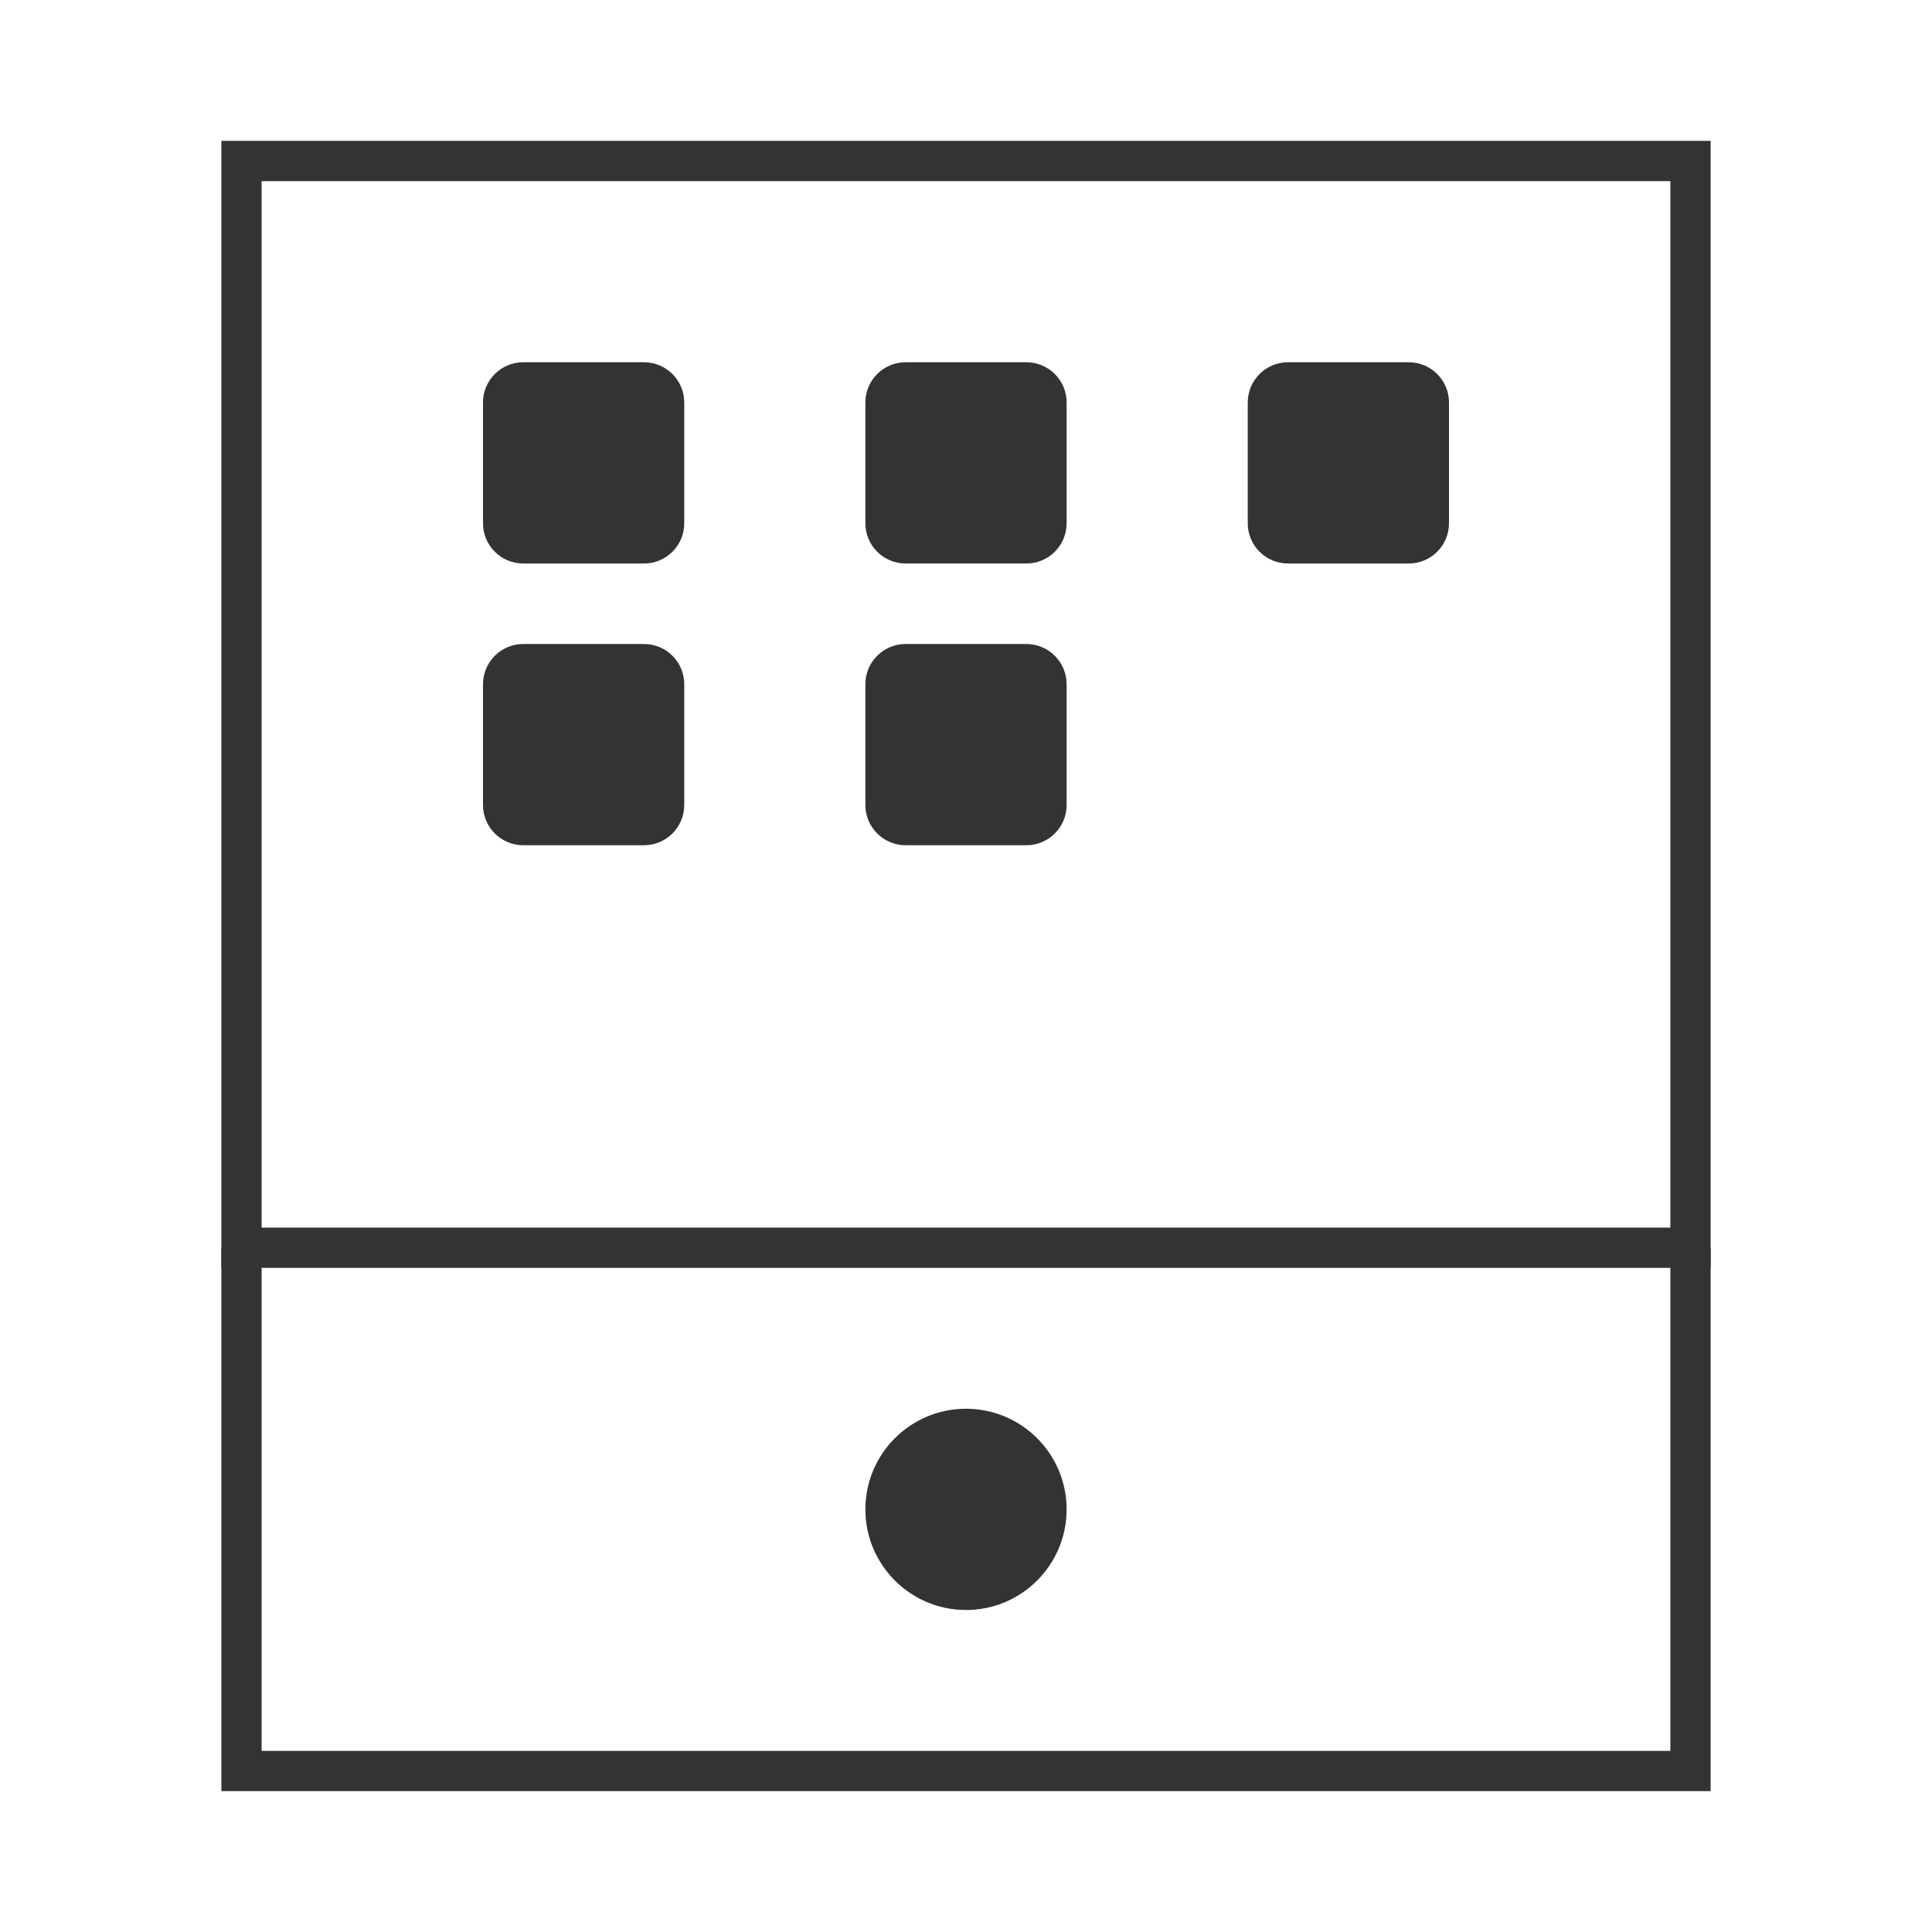 <?xml version="1.0" encoding="iso-8859-1"?>
<svg version="1.1" id="&#x56FE;&#x5C42;_1" xmlns="http://www.w3.org/2000/svg" xmlns:xlink="http://www.w3.org/1999/xlink" x="0px"
	 y="0px" viewBox="0 0 24 24" style="enable-background:new 0 0 24 24;" xml:space="preserve">
<path style="fill:#333333;" d="M21.25,15.75H2.75v-14h18.5V15.75z M3.25,15.25h17.5v-13H3.25V15.25z"/>
<polygon style="fill:#333333;" points="21.25,22.25 2.75,22.25 2.75,15.5 3.25,15.5 3.25,21.75 20.75,21.75 20.75,15.5 21.25,15.5 
	"/>
<path style="fill:#333333;" d="M8,4.5H6.5C6.224,4.5,6,4.724,6,5v1.5C6,6.776,6.224,7,6.5,7H8c0.276,0,0.5-0.224,0.5-0.5V5
	C8.5,4.724,8.276,4.5,8,4.5z"/>
<path style="fill:#333333;" d="M8,8H6.5C6.224,8,6,8.224,6,8.5V10c0,0.276,0.224,0.5,0.5,0.5H8c0.276,0,0.5-0.224,0.5-0.5V8.5
	C8.5,8.224,8.276,8,8,8z"/>
<path style="fill:#333333;" d="M12.75,4.5h-1.5c-0.276,0-0.5,0.224-0.5,0.5v1.5c0,0.276,0.224,0.5,0.5,0.5h1.5
	c0.276,0,0.5-0.224,0.5-0.5V5C13.25,4.724,13.026,4.5,12.75,4.5z"/>
<path style="fill:#333333;" d="M12.75,8h-1.5c-0.276,0-0.5,0.224-0.5,0.5V10c0,0.276,0.224,0.5,0.5,0.5h1.5
	c0.276,0,0.5-0.224,0.5-0.5V8.5C13.25,8.224,13.026,8,12.75,8z"/>
<path style="fill:#333333;" d="M13.25,18.75c0-0.69-0.56-1.25-1.25-1.25s-1.25,0.56-1.25,1.25S11.31,20,12,20
	S13.25,19.44,13.25,18.75z"/>
<path style="fill:#333333;" d="M17.5,4.5H16c-0.276,0-0.5,0.224-0.5,0.5v1.5C15.5,6.776,15.724,7,16,7h1.5C17.776,7,18,6.776,18,6.5
	V5C18,4.724,17.776,4.5,17.5,4.5z"/>
</svg>






